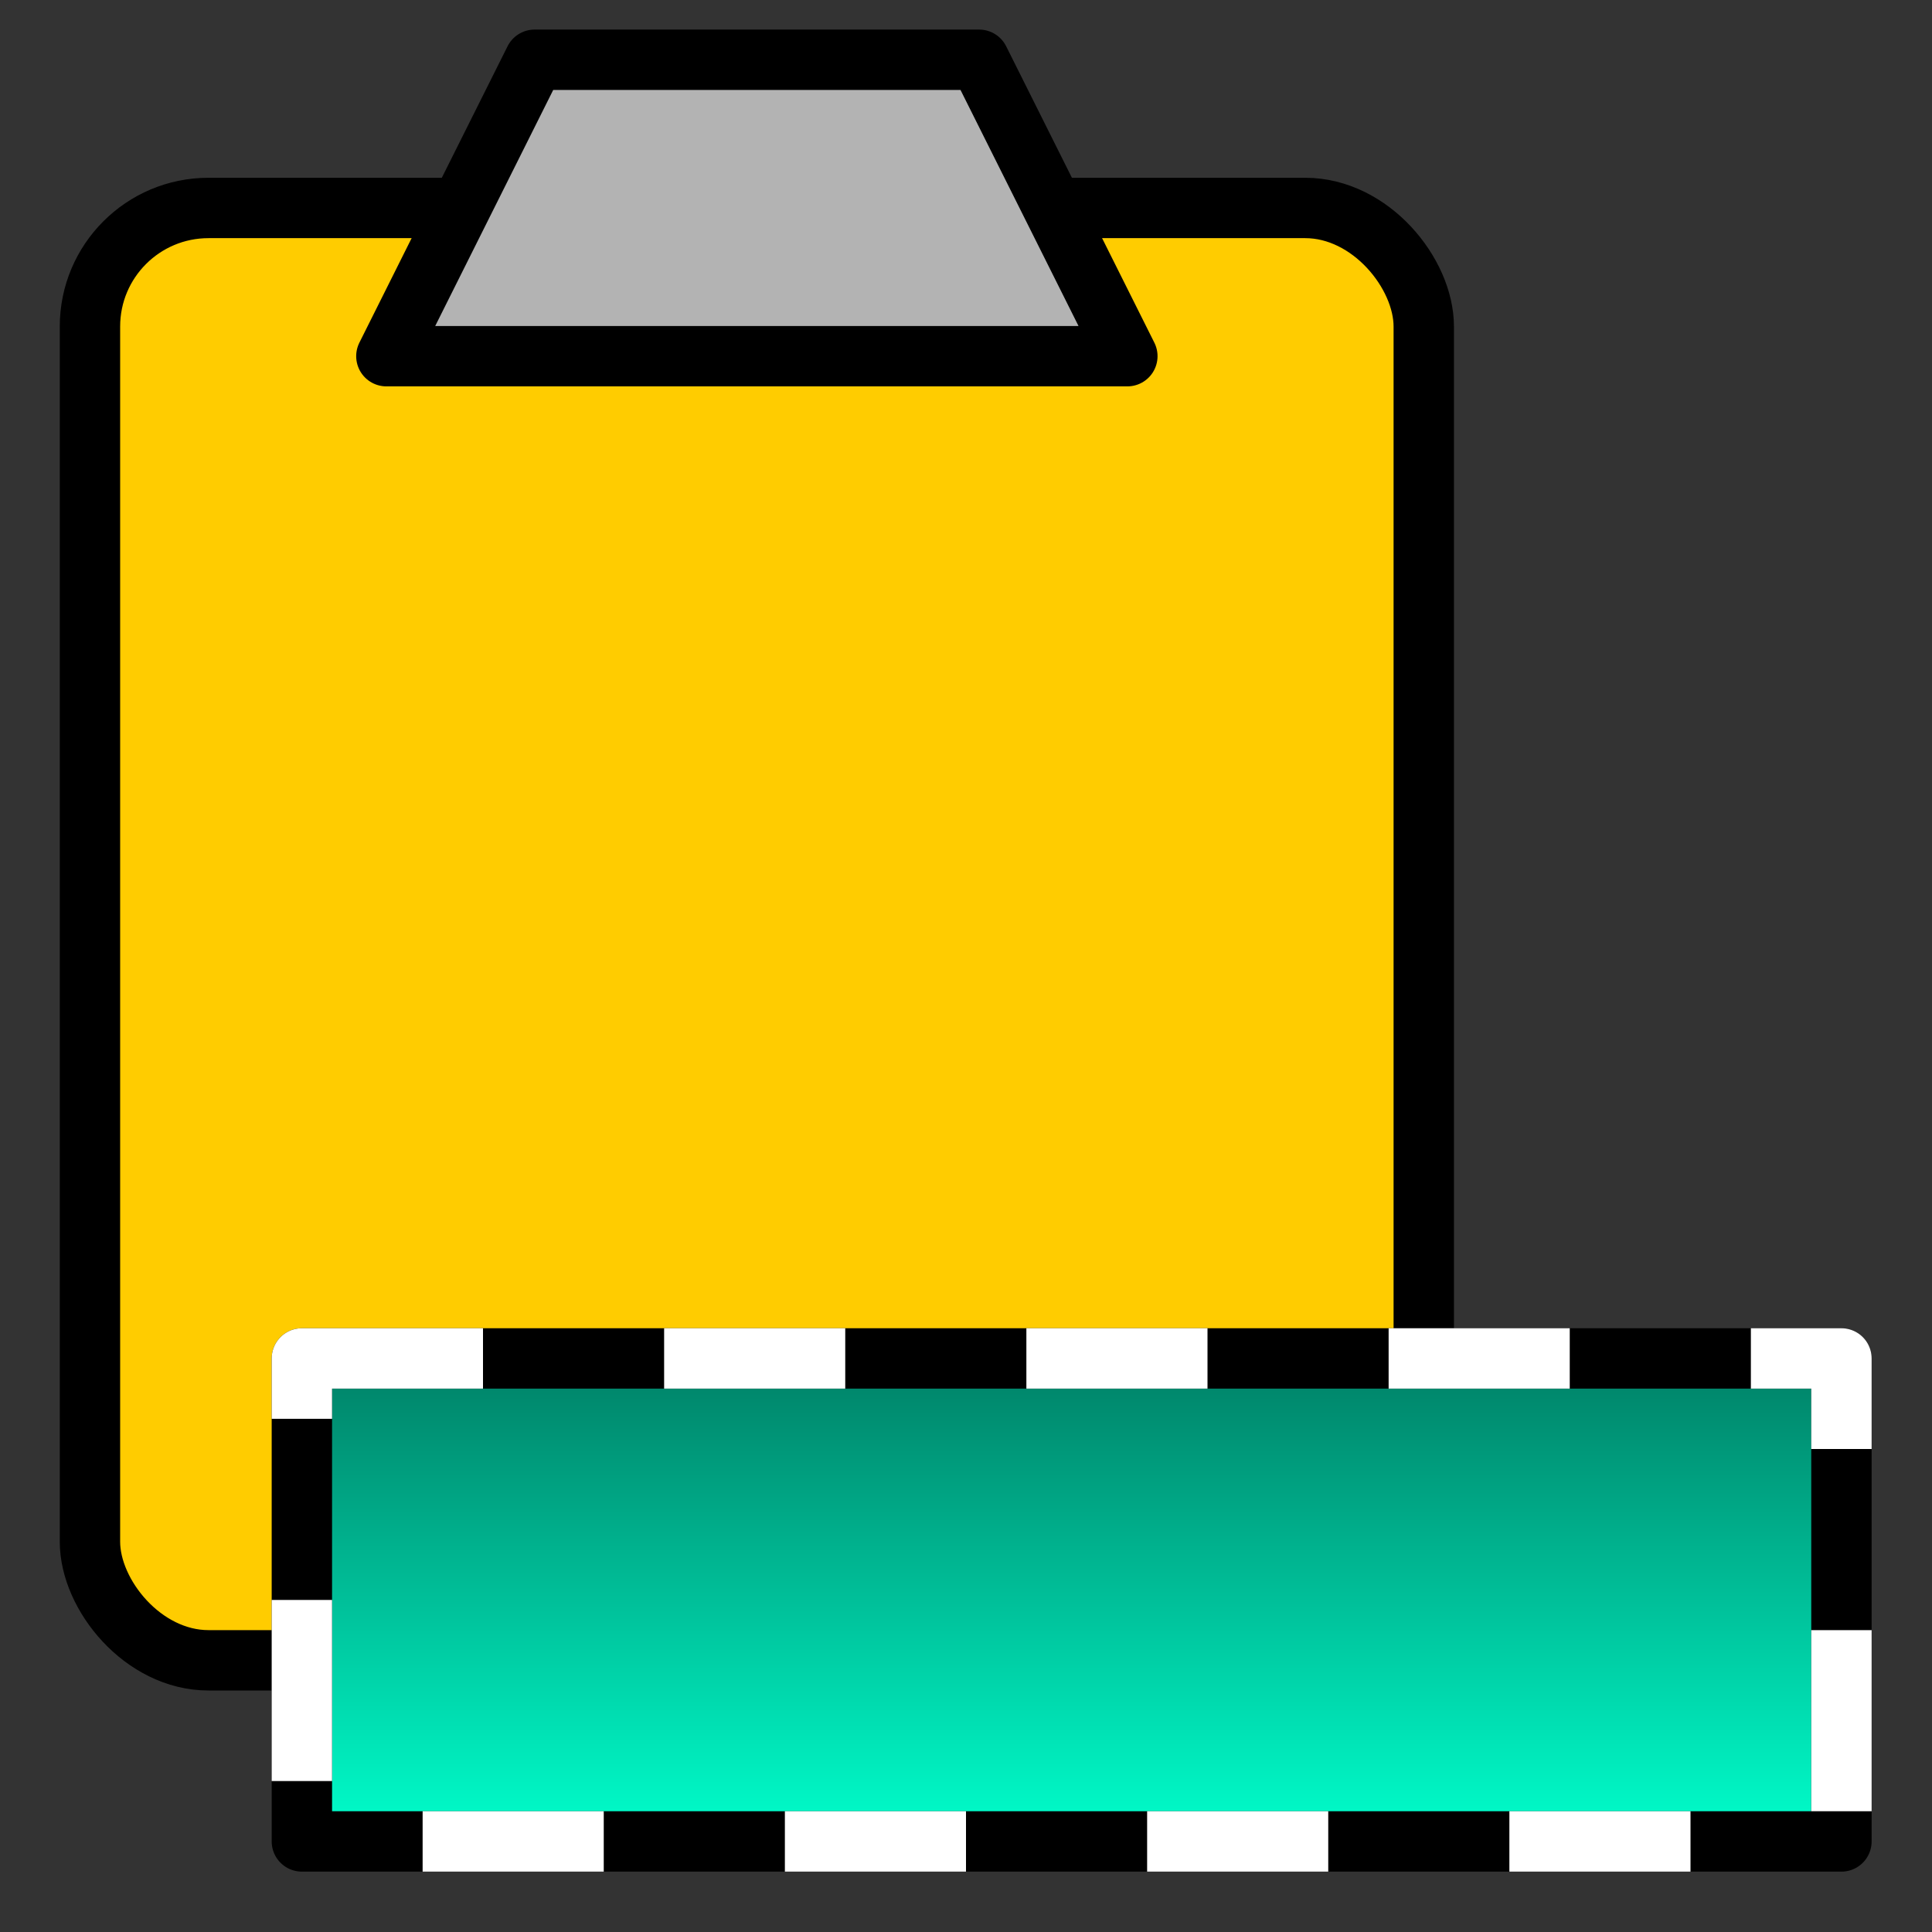 <?xml version="1.0" encoding="UTF-8"?>
<svg id="SVGRoot" width="64px" height="64px" version="1.1" viewBox="0 0 64 64" xmlns="http://www.w3.org/2000/svg">
 <rect x="0" y="0" width="64" height="64" fill="#333333" stroke="none"/>
 <defs>
  <linearGradient id="linearGradient9643" x1="35" x2="35" y1="61" y2="45" gradientUnits="userSpaceOnUse">
   <stop stop-color="#0fc" offset="0"/>
   <stop stop-color="#008066" offset="1"/>
  </linearGradient>
 </defs>
 <g transform="matrix(1.109 0 0 .929 -9.413 1.56)" display="none" fill="#59f" stroke="#000080" stroke-width="1.094" aria-label="?">
  <path d="m47.417 37.376h5.795v7.25h-5.795zm5.623-4.196h-5.452v-4.396q0-2.883 0.799-4.738t3.368-4.31l2.569-2.541q1.627-1.513 2.341-2.854 0.742-1.342 0.742-2.74 0-2.541-1.884-4.11-1.855-1.57-4.938-1.57-2.255 0-4.824 0.999-2.541 0.999-5.309 2.912v-5.366q2.683-1.627 5.423-2.426 2.769-0.799 5.709-0.799 5.252 0 8.421 2.769 3.197 2.769 3.197 7.307 0 2.169-1.028 4.139-1.028 1.941-3.597 4.396l-2.512 2.455q-1.342 1.342-1.913 2.112-0.542 0.742-0.771 1.456-0.171 0.599-0.257 1.456-0.086 0.856-0.086 2.341z" fill="#59f" stroke="#000080" stroke-width="1.094"/>
 </g>
 <g stroke="#000" stroke-linecap="round" stroke-linejoin="round">
  <rect x="2.98" y="6.889" width="44.184" height="48.111" rx="3.927" ry="3.927" fill="#fc0" stop-color="#000000" stroke-width="2"/>
  <path d="m17.708 1.98-4.909 9.819h24.546l-4.909-9.819z" fill="#b3b3b3" stroke-width="2"/>
  <rect x="10" y="45" width="51" height="16" fill="url(#linearGradient9643)" stop-color="#000000" stroke-width="2"/>
 </g>
 <rect x="10" y="45" width="51" height="16" fill="none" stroke="#fff" stroke-dasharray="6,6" stroke-linejoin="round" stroke-width="2" style="paint-order:fill markers stroke"/>
</svg>
